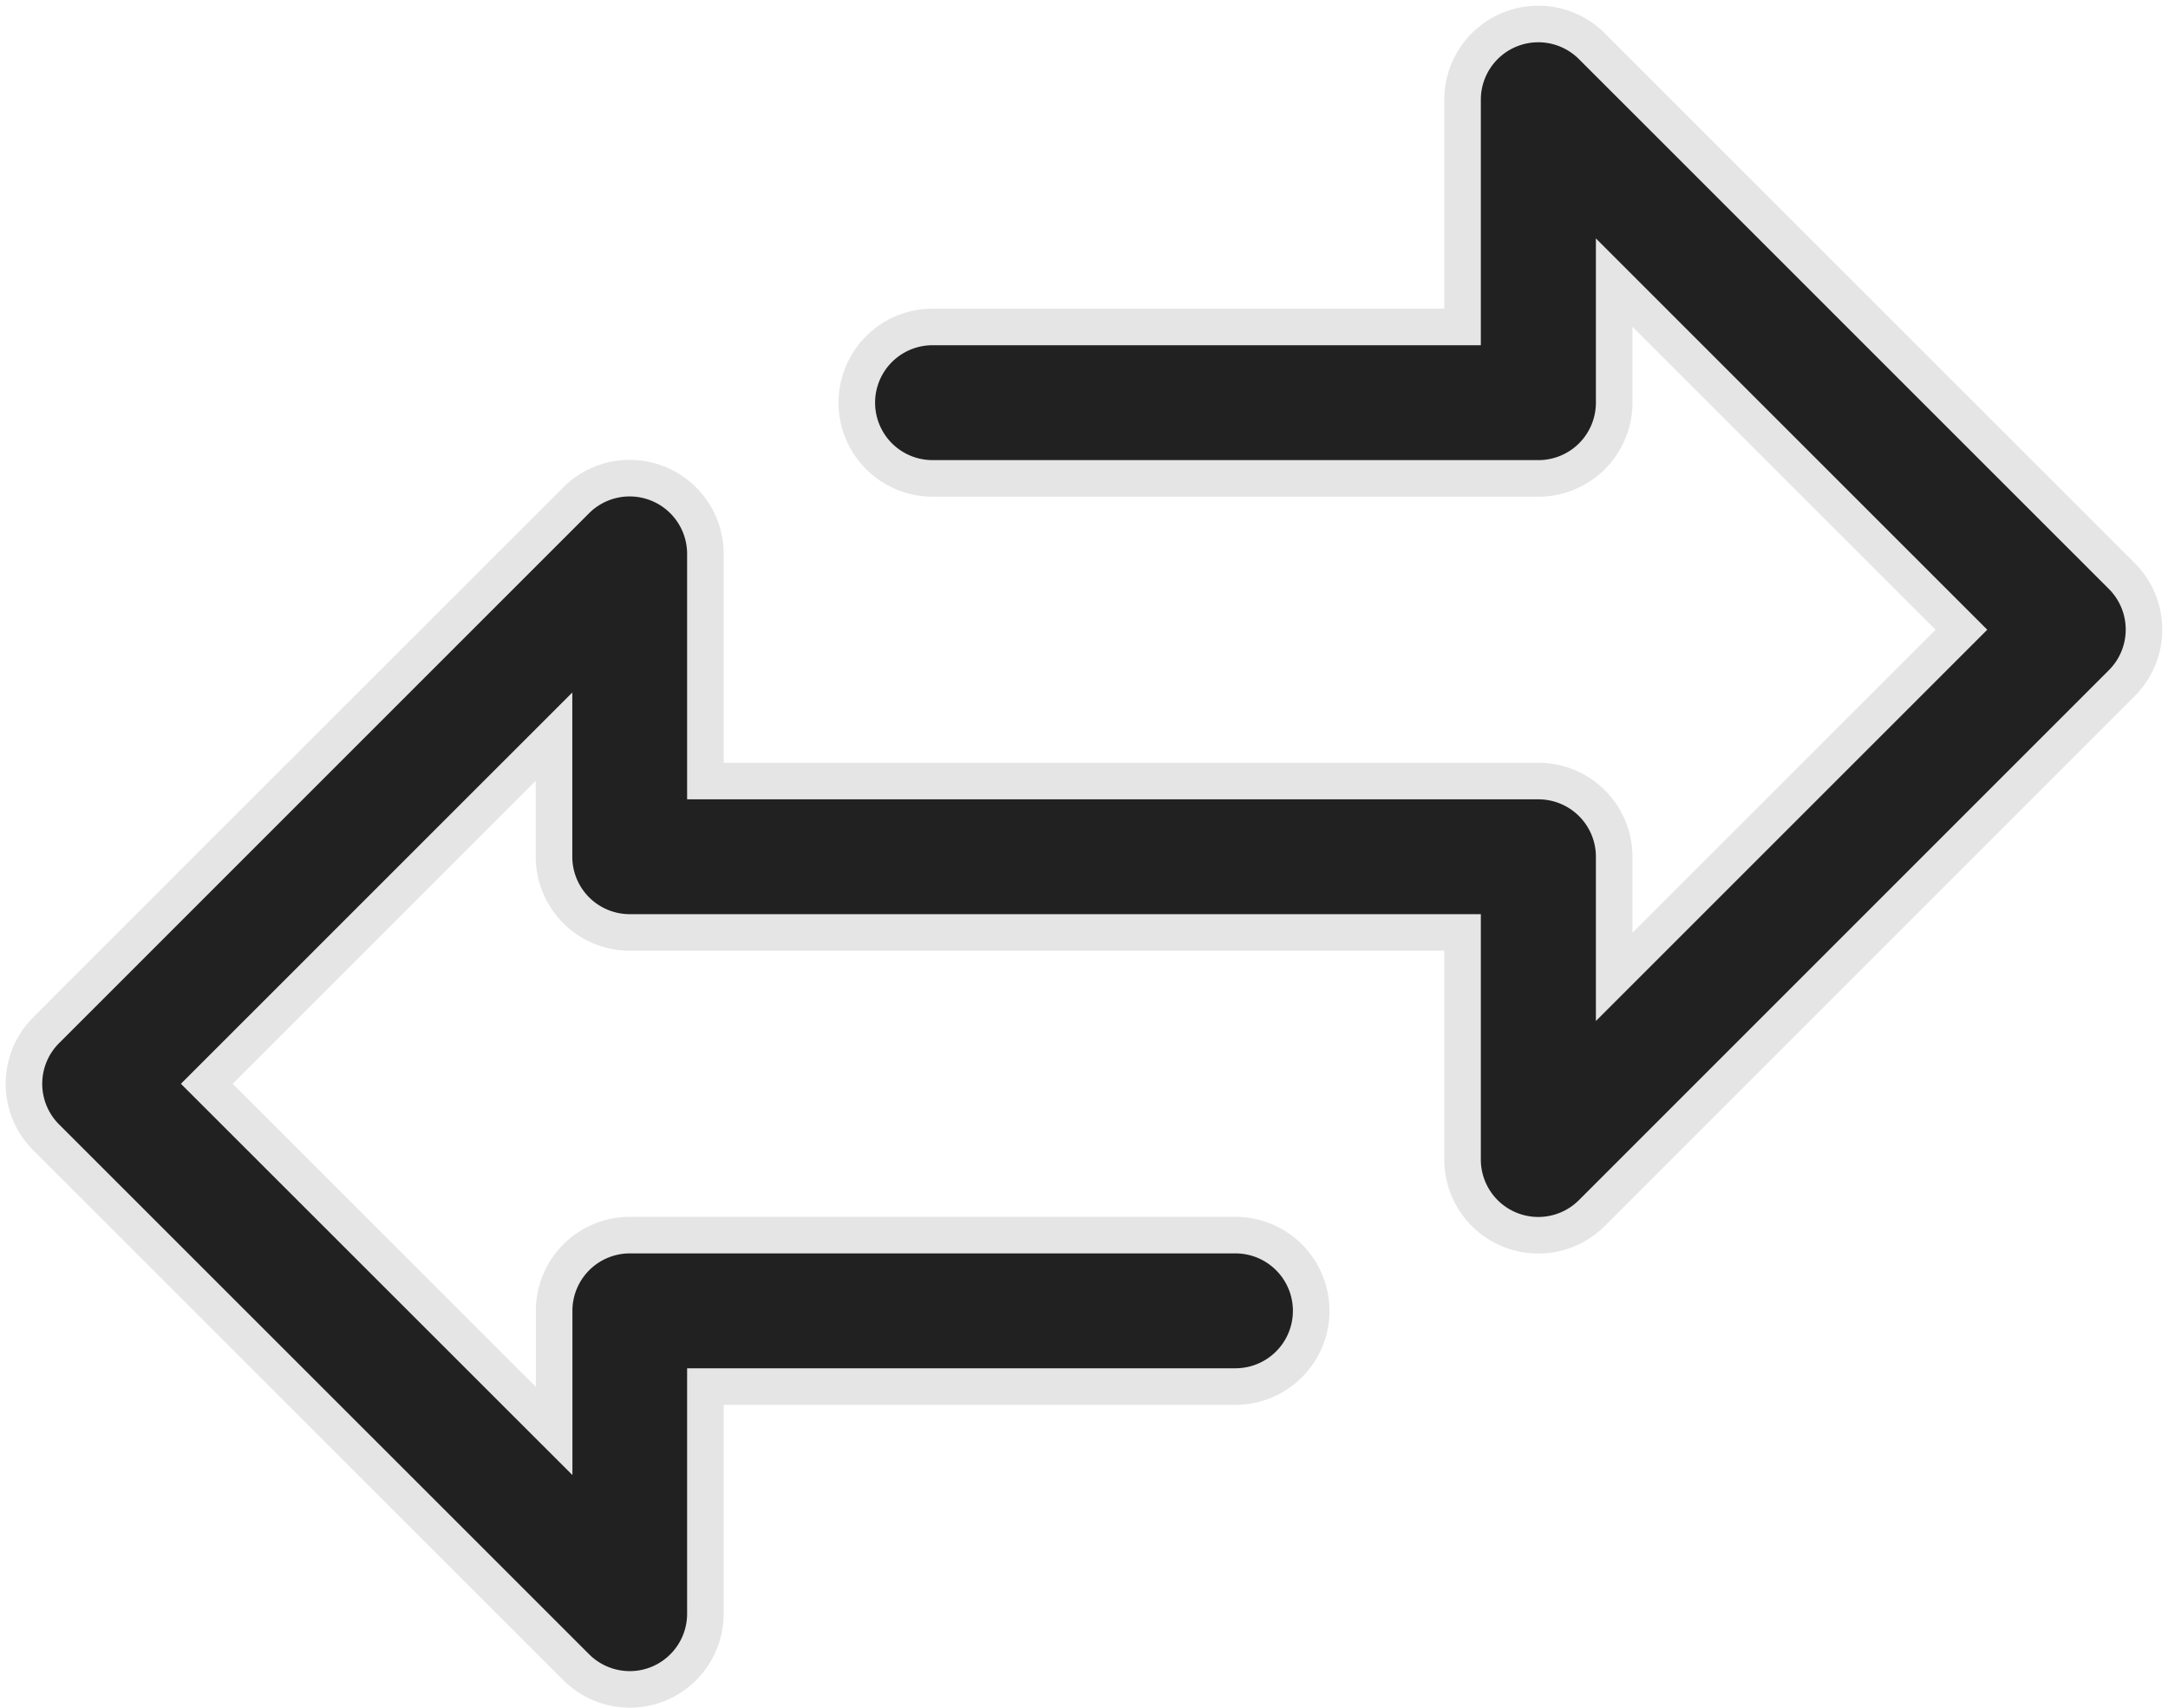 <svg xmlns="http://www.w3.org/2000/svg" width="41.507" height="32.701" viewBox="0 0 41.507 32.701">
  <g id="_876784" data-name="876784" transform="translate(0.459 -50.739)">
    <g id="Grupo_589" data-name="Grupo 589" transform="translate(0 51.198)">
      <path id="Trazado_1153" data-name="Trazado 1153" d="M40.164,61.77,30.017,51.623a1.45,1.45,0,0,0-2.475,1.025V57H17.395a1.45,1.45,0,0,0,0,2.9h11.6a1.45,1.45,0,0,0,1.45-1.45v-2.3l6.648,6.648-6.648,6.648v-2.3a1.45,1.45,0,0,0-1.45-1.45H13.046V61.345a1.45,1.45,0,0,0-2.475-1.025L.424,70.468a1.45,1.45,0,0,0,0,2.05L10.572,82.665a1.45,1.45,0,0,0,1.025.425,1.431,1.431,0,0,0,.555-.11,1.45,1.45,0,0,0,.894-1.339V77.291H23.194a1.45,1.45,0,1,0,0-2.9H11.6a1.45,1.45,0,0,0-1.45,1.45v2.3L3.5,71.493l6.648-6.648v2.3a1.45,1.45,0,0,0,1.45,1.45H27.542v4.349a1.45,1.45,0,0,0,2.475,1.025L40.164,63.82A1.45,1.45,0,0,0,40.164,61.77Z" transform="translate(0 -51.198)" fill="#212121" stroke="#e5e5e5" stroke-width="0.7"/>
    </g>
  </g>
</svg>
